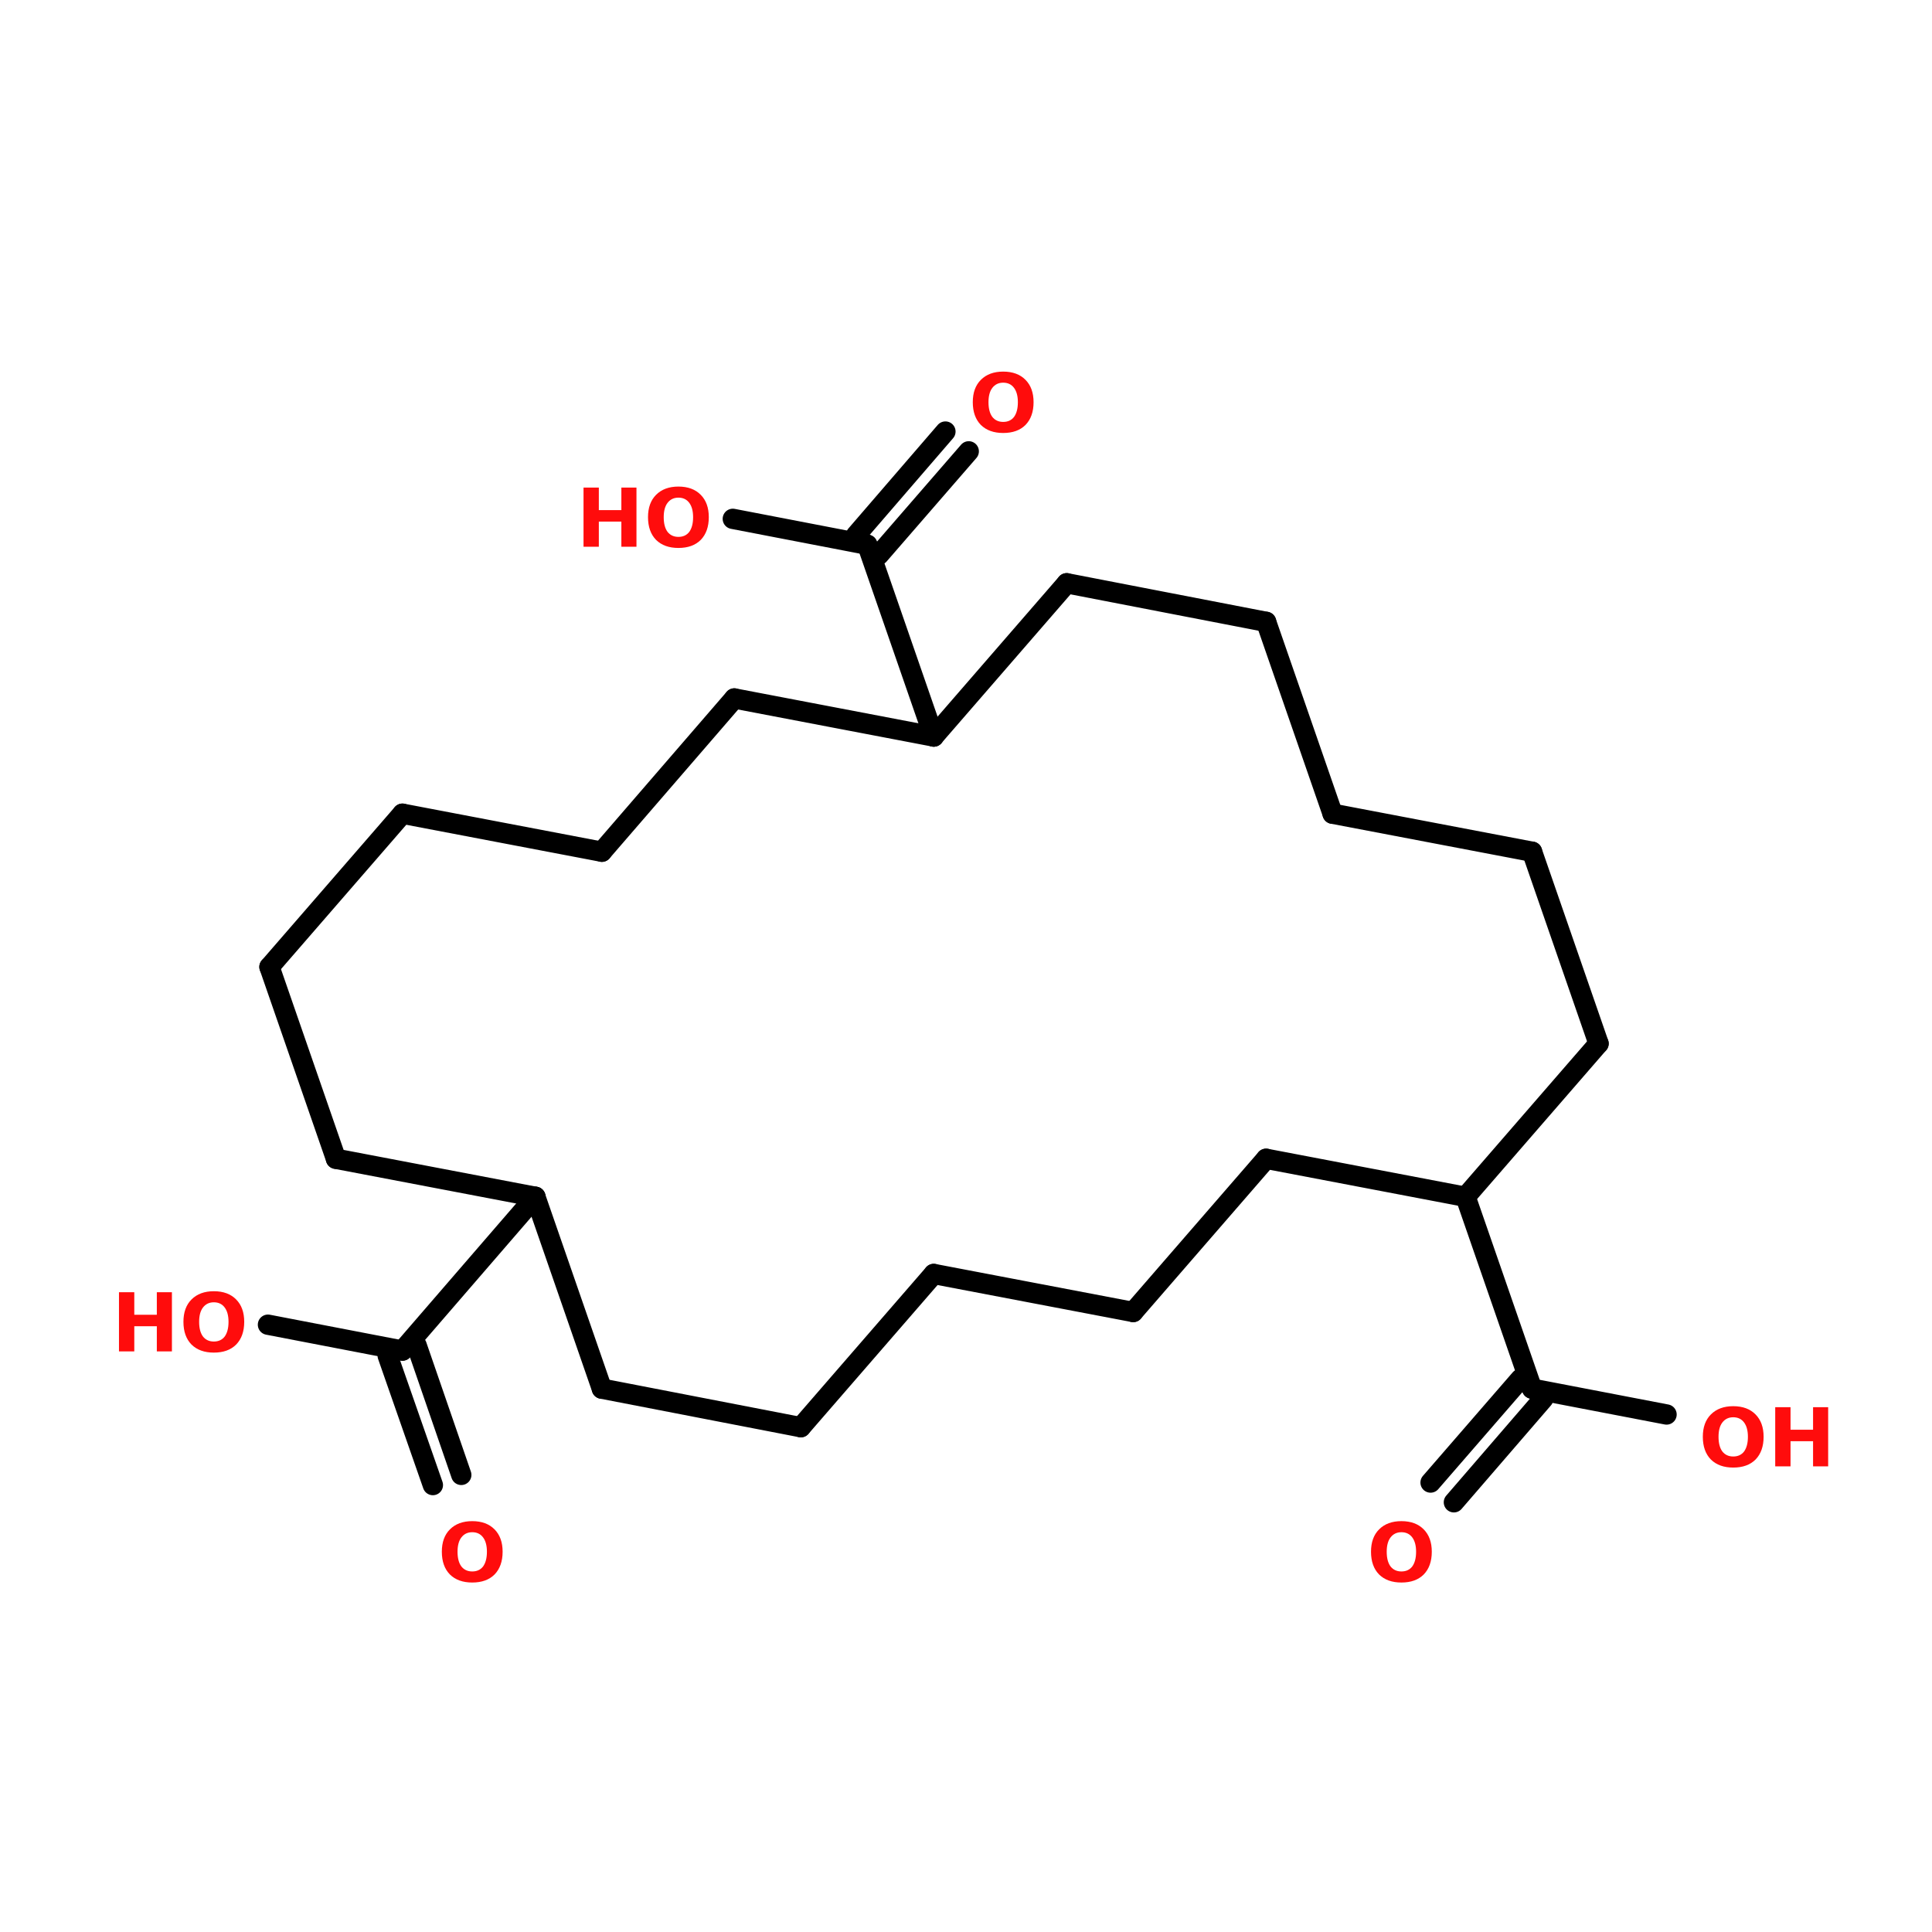 <?xml version="1.0" encoding="UTF-8"?>
<svg xmlns="http://www.w3.org/2000/svg" xmlns:xlink="http://www.w3.org/1999/xlink" width="150pt" height="150pt" viewBox="0 0 150 150" version="1.1">
<defs>
<g>
<symbol overflow="visible" id="glyph0-0">
<path style="stroke:none;" d="M 0.312 1.109 L 0.312 -4.438 L 3.469 -4.438 L 3.469 1.109 Z M 0.672 0.766 L 3.109 0.766 L 3.109 -4.094 L 0.672 -4.094 Z M 0.672 0.766 "/>
</symbol>
<symbol overflow="visible" id="glyph0-1">
<path style="stroke:none;" d="M 2.672 -3.812 C 2.316 -3.812 2.035 -3.676 1.828 -3.406 C 1.629 -3.145 1.531 -2.773 1.531 -2.297 C 1.531 -1.805 1.629 -1.426 1.828 -1.156 C 2.035 -0.895 2.316 -0.766 2.672 -0.766 C 3.035 -0.766 3.316 -0.895 3.516 -1.156 C 3.711 -1.426 3.812 -1.805 3.812 -2.297 C 3.812 -2.773 3.711 -3.145 3.516 -3.406 C 3.316 -3.676 3.035 -3.812 2.672 -3.812 Z M 2.672 -4.672 C 3.41 -4.672 3.988 -4.457 4.406 -4.031 C 4.82 -3.613 5.031 -3.035 5.031 -2.297 C 5.031 -1.547 4.82 -0.957 4.406 -0.531 C 3.988 -0.113 3.41 0.094 2.672 0.094 C 1.941 0.094 1.363 -0.113 0.938 -0.531 C 0.52 -0.957 0.312 -1.547 0.312 -2.297 C 0.312 -3.035 0.52 -3.613 0.938 -4.031 C 1.363 -4.457 1.941 -4.672 2.672 -4.672 Z M 2.672 -4.672 "/>
</symbol>
<symbol overflow="visible" id="glyph0-2">
<path style="stroke:none;" d="M 0.578 -4.594 L 1.766 -4.594 L 1.766 -2.844 L 3.516 -2.844 L 3.516 -4.594 L 4.688 -4.594 L 4.688 0 L 3.516 0 L 3.516 -1.953 L 1.766 -1.953 L 1.766 0 L 0.578 0 Z M 0.578 -4.594 "/>
</symbol>
</g>
</defs>
<g id="surface1">
<path style="fill-rule:nonzero;fill:rgb(0%,0%,0%);fill-opacity:1;stroke-width:4;stroke-linecap:round;stroke-linejoin:miter;stroke:rgb(0%,0%,0%);stroke-opacity:1;stroke-miterlimit:4;" d="M 183.997 107.999 L 170.896 70.203 " transform="matrix(0.394,0,0,0.394,0,14.633)"/>
<path style="fill-rule:nonzero;fill:rgb(0%,0%,0%);fill-opacity:1;stroke-width:4;stroke-linecap:round;stroke-linejoin:miter;stroke:rgb(0%,0%,0%);stroke-opacity:1;stroke-miterlimit:4;" d="M 168.702 68.297 L 186.3 47.901 " transform="matrix(0.394,0,0,0.394,0,14.633)"/>
<path style="fill-rule:nonzero;fill:rgb(0%,0%,0%);fill-opacity:1;stroke-width:4;stroke-linecap:round;stroke-linejoin:miter;stroke:rgb(0%,0%,0%);stroke-opacity:1;stroke-miterlimit:4;" d="M 173.199 72.198 L 190.896 51.801 " transform="matrix(0.394,0,0,0.394,0,14.633)"/>
<path style="fill-rule:nonzero;fill:rgb(0%,0%,0%);fill-opacity:1;stroke-width:4;stroke-linecap:round;stroke-linejoin:miter;stroke:rgb(0%,0%,0%);stroke-opacity:1;stroke-miterlimit:4;" d="M 170.896 70.203 L 144.405 65.101 " transform="matrix(0.394,0,0,0.394,0,14.633)"/>
<path style="fill-rule:nonzero;fill:rgb(0%,0%,0%);fill-opacity:1;stroke-width:4;stroke-linecap:round;stroke-linejoin:miter;stroke:rgb(0%,0%,0%);stroke-opacity:1;stroke-miterlimit:4;" d="M 105.497 198.698 L 79.304 229 " transform="matrix(0.394,0,0,0.394,0,14.633)"/>
<path style="fill-rule:nonzero;fill:rgb(0%,0%,0%);fill-opacity:1;stroke-width:4;stroke-linecap:round;stroke-linejoin:miter;stroke:rgb(0%,0%,0%);stroke-opacity:1;stroke-miterlimit:4;" d="M 82.103 227.997 L 90.897 253.496 " transform="matrix(0.394,0,0,0.394,0,14.633)"/>
<path style="fill-rule:nonzero;fill:rgb(0%,0%,0%);fill-opacity:1;stroke-width:4;stroke-linecap:round;stroke-linejoin:miter;stroke:rgb(0%,0%,0%);stroke-opacity:1;stroke-miterlimit:4;" d="M 76.396 230.002 L 85.299 255.501 " transform="matrix(0.394,0,0,0.394,0,14.633)"/>
<path style="fill-rule:nonzero;fill:rgb(0%,0%,0%);fill-opacity:1;stroke-width:4;stroke-linecap:round;stroke-linejoin:miter;stroke:rgb(0%,0%,0%);stroke-opacity:1;stroke-miterlimit:4;" d="M 79.304 229 L 52.803 223.898 " transform="matrix(0.394,0,0,0.394,0,14.633)"/>
<path style="fill-rule:nonzero;fill:rgb(0%,0%,0%);fill-opacity:1;stroke-width:4;stroke-linecap:round;stroke-linejoin:miter;stroke:rgb(0%,0%,0%);stroke-opacity:1;stroke-miterlimit:4;" d="M 288.8 198.698 L 301.901 236.503 " transform="matrix(0.394,0,0,0.394,0,14.633)"/>
<path style="fill-rule:nonzero;fill:rgb(0%,0%,0%);fill-opacity:1;stroke-width:4;stroke-linecap:round;stroke-linejoin:miter;stroke:rgb(0%,0%,0%);stroke-opacity:1;stroke-miterlimit:4;" d="M 304.105 238.498 L 286.497 258.895 " transform="matrix(0.394,0,0,0.394,0,14.633)"/>
<path style="fill-rule:nonzero;fill:rgb(0%,0%,0%);fill-opacity:1;stroke-width:4;stroke-linecap:round;stroke-linejoin:miter;stroke:rgb(0%,0%,0%);stroke-opacity:1;stroke-miterlimit:4;" d="M 299.599 234.598 L 281.902 255.004 " transform="matrix(0.394,0,0,0.394,0,14.633)"/>
<path style="fill-rule:nonzero;fill:rgb(0%,0%,0%);fill-opacity:1;stroke-width:4;stroke-linecap:round;stroke-linejoin:miter;stroke:rgb(0%,0%,0%);stroke-opacity:1;stroke-miterlimit:4;" d="M 301.901 236.503 L 328.402 241.595 " transform="matrix(0.394,0,0,0.394,0,14.633)"/>
<path style="fill-rule:nonzero;fill:rgb(0%,0%,0%);fill-opacity:1;stroke-width:4;stroke-linecap:round;stroke-linejoin:miter;stroke:rgb(0%,0%,0%);stroke-opacity:1;stroke-miterlimit:4;" d="M 301.901 130.698 L 262.597 123.205 " transform="matrix(0.394,0,0,0.394,0,14.633)"/>
<path style="fill-rule:nonzero;fill:rgb(0%,0%,0%);fill-opacity:1;stroke-width:4;stroke-linecap:round;stroke-linejoin:miter;stroke:rgb(0%,0%,0%);stroke-opacity:1;stroke-miterlimit:4;" d="M 262.597 123.205 L 249.495 85.399 " transform="matrix(0.394,0,0,0.394,0,14.633)"/>
<path style="fill-rule:nonzero;fill:rgb(0%,0%,0%);fill-opacity:1;stroke-width:4;stroke-linecap:round;stroke-linejoin:miter;stroke:rgb(0%,0%,0%);stroke-opacity:1;stroke-miterlimit:4;" d="M 249.495 85.399 L 210.2 77.796 " transform="matrix(0.394,0,0,0.394,0,14.633)"/>
<path style="fill-rule:nonzero;fill:rgb(0%,0%,0%);fill-opacity:1;stroke-width:4;stroke-linecap:round;stroke-linejoin:miter;stroke:rgb(0%,0%,0%);stroke-opacity:1;stroke-miterlimit:4;" d="M 210.2 77.796 L 183.997 107.999 " transform="matrix(0.394,0,0,0.394,0,14.633)"/>
<path style="fill-rule:nonzero;fill:rgb(0%,0%,0%);fill-opacity:1;stroke-width:4;stroke-linecap:round;stroke-linejoin:miter;stroke:rgb(0%,0%,0%);stroke-opacity:1;stroke-miterlimit:4;" d="M 183.997 107.999 L 144.703 100.495 " transform="matrix(0.394,0,0,0.394,0,14.633)"/>
<path style="fill-rule:nonzero;fill:rgb(0%,0%,0%);fill-opacity:1;stroke-width:4;stroke-linecap:round;stroke-linejoin:miter;stroke:rgb(0%,0%,0%);stroke-opacity:1;stroke-miterlimit:4;" d="M 144.703 100.495 L 118.599 130.698 " transform="matrix(0.394,0,0,0.394,0,14.633)"/>
<path style="fill-rule:nonzero;fill:rgb(0%,0%,0%);fill-opacity:1;stroke-width:4;stroke-linecap:round;stroke-linejoin:miter;stroke:rgb(0%,0%,0%);stroke-opacity:1;stroke-miterlimit:4;" d="M 118.599 130.698 L 79.304 123.205 " transform="matrix(0.394,0,0,0.394,0,14.633)"/>
<path style="fill-rule:nonzero;fill:rgb(0%,0%,0%);fill-opacity:1;stroke-width:4;stroke-linecap:round;stroke-linejoin:miter;stroke:rgb(0%,0%,0%);stroke-opacity:1;stroke-miterlimit:4;" d="M 79.304 123.205 L 53.101 153.398 " transform="matrix(0.394,0,0,0.394,0,14.633)"/>
<path style="fill-rule:nonzero;fill:rgb(0%,0%,0%);fill-opacity:1;stroke-width:4;stroke-linecap:round;stroke-linejoin:miter;stroke:rgb(0%,0%,0%);stroke-opacity:1;stroke-miterlimit:4;" d="M 53.101 153.398 L 66.203 191.204 " transform="matrix(0.394,0,0,0.394,0,14.633)"/>
<path style="fill-rule:nonzero;fill:rgb(0%,0%,0%);fill-opacity:1;stroke-width:4;stroke-linecap:round;stroke-linejoin:miter;stroke:rgb(0%,0%,0%);stroke-opacity:1;stroke-miterlimit:4;" d="M 66.203 191.204 L 105.497 198.698 " transform="matrix(0.394,0,0,0.394,0,14.633)"/>
<path style="fill-rule:nonzero;fill:rgb(0%,0%,0%);fill-opacity:1;stroke-width:4;stroke-linecap:round;stroke-linejoin:miter;stroke:rgb(0%,0%,0%);stroke-opacity:1;stroke-miterlimit:4;" d="M 105.497 198.698 L 118.599 236.503 " transform="matrix(0.394,0,0,0.394,0,14.633)"/>
<path style="fill-rule:nonzero;fill:rgb(0%,0%,0%);fill-opacity:1;stroke-width:4;stroke-linecap:round;stroke-linejoin:miter;stroke:rgb(0%,0%,0%);stroke-opacity:1;stroke-miterlimit:4;" d="M 118.599 236.503 L 157.804 244.096 " transform="matrix(0.394,0,0,0.394,0,14.633)"/>
<path style="fill-rule:nonzero;fill:rgb(0%,0%,0%);fill-opacity:1;stroke-width:4;stroke-linecap:round;stroke-linejoin:miter;stroke:rgb(0%,0%,0%);stroke-opacity:1;stroke-miterlimit:4;" d="M 157.804 244.096 L 183.997 213.903 " transform="matrix(0.394,0,0,0.394,0,14.633)"/>
<path style="fill-rule:nonzero;fill:rgb(0%,0%,0%);fill-opacity:1;stroke-width:4;stroke-linecap:round;stroke-linejoin:miter;stroke:rgb(0%,0%,0%);stroke-opacity:1;stroke-miterlimit:4;" d="M 183.997 213.903 L 223.302 221.397 " transform="matrix(0.394,0,0,0.394,0,14.633)"/>
<path style="fill-rule:nonzero;fill:rgb(0%,0%,0%);fill-opacity:1;stroke-width:4;stroke-linecap:round;stroke-linejoin:miter;stroke:rgb(0%,0%,0%);stroke-opacity:1;stroke-miterlimit:4;" d="M 223.302 221.397 L 249.495 191.204 " transform="matrix(0.394,0,0,0.394,0,14.633)"/>
<path style="fill-rule:nonzero;fill:rgb(0%,0%,0%);fill-opacity:1;stroke-width:4;stroke-linecap:round;stroke-linejoin:miter;stroke:rgb(0%,0%,0%);stroke-opacity:1;stroke-miterlimit:4;" d="M 249.495 191.204 L 288.8 198.698 " transform="matrix(0.394,0,0,0.394,0,14.633)"/>
<path style="fill-rule:nonzero;fill:rgb(0%,0%,0%);fill-opacity:1;stroke-width:4;stroke-linecap:round;stroke-linejoin:miter;stroke:rgb(0%,0%,0%);stroke-opacity:1;stroke-miterlimit:4;" d="M 288.8 198.698 L 315.003 168.504 " transform="matrix(0.394,0,0,0.394,0,14.633)"/>
<path style="fill-rule:nonzero;fill:rgb(0%,0%,0%);fill-opacity:1;stroke-width:4;stroke-linecap:round;stroke-linejoin:miter;stroke:rgb(0%,0%,0%);stroke-opacity:1;stroke-miterlimit:4;" d="M 315.003 168.504 L 301.901 130.698 " transform="matrix(0.394,0,0,0.394,0,14.633)"/>
<g style="fill:rgb(100%,4.706%,4.706%);fill-opacity:1;">
  <use xlink:href="#glyph0-1" x="131.895" y="113.848"/>
</g>
<g style="fill:rgb(100%,4.706%,4.706%);fill-opacity:1;">
  <use xlink:href="#glyph0-2" x="137.25" y="113.848"/>
</g>
<g style="fill:rgb(100%,4.706%,4.706%);fill-opacity:1;">
  <use xlink:href="#glyph0-1" x="106.133" y="122.773"/>
</g>
<g style="fill:rgb(100%,4.706%,4.706%);fill-opacity:1;">
  <use xlink:href="#glyph0-2" x="8.66" y="104.922"/>
</g>
<g style="fill:rgb(100%,4.706%,4.706%);fill-opacity:1;">
  <use xlink:href="#glyph0-1" x="13.93" y="104.922"/>
</g>
<g style="fill:rgb(100%,4.706%,4.706%);fill-opacity:1;">
  <use xlink:href="#glyph0-1" x="33.992" y="122.773"/>
</g>
<g style="fill:rgb(100%,4.706%,4.706%);fill-opacity:1;">
  <use xlink:href="#glyph0-2" x="44.727" y="42.449"/>
</g>
<g style="fill:rgb(100%,4.706%,4.706%);fill-opacity:1;">
  <use xlink:href="#glyph0-1" x="50" y="42.449"/>
</g>
<g style="fill:rgb(100%,4.706%,4.706%);fill-opacity:1;">
  <use xlink:href="#glyph0-1" x="75.215" y="33.523"/>
</g>
</g>
</svg>
